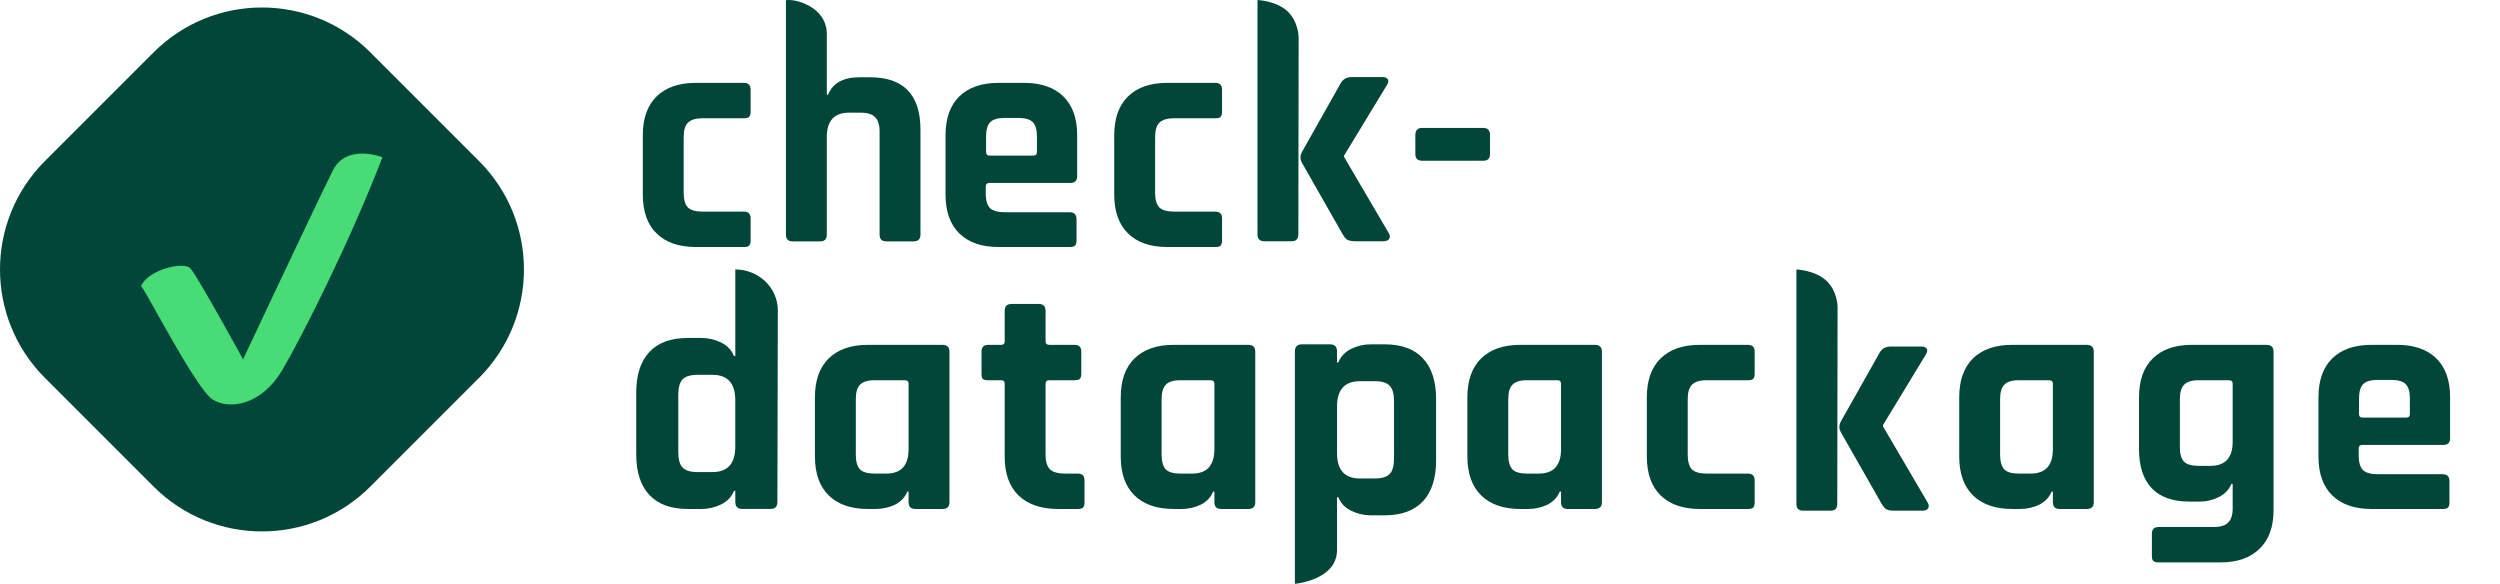 <svg width="334" height="78" viewBox="0 0 334 78" fill="none" xmlns="http://www.w3.org/2000/svg">
<path d="M100.283 29.173V32.14C100.283 32.455 100.211 32.685 100.068 32.828C99.953 32.943 99.724 33 99.38 33H92.973C90.708 33 88.96 32.398 87.727 31.194C86.494 29.99 85.878 28.256 85.878 25.991V18.079C85.878 15.814 86.494 14.08 87.727 12.876C88.96 11.672 90.708 11.07 92.973 11.07H99.38C99.982 11.07 100.283 11.371 100.283 11.973V14.94C100.283 15.255 100.211 15.485 100.068 15.628C99.953 15.743 99.724 15.8 99.38 15.8H93.833C92.944 15.8 92.299 16.001 91.898 16.402C91.525 16.775 91.339 17.42 91.339 18.337V25.733C91.339 26.65 91.525 27.31 91.898 27.711C92.299 28.084 92.944 28.27 93.833 28.27H99.38C99.982 28.27 100.283 28.571 100.283 29.173ZM142.921 33H133.418C131.154 33 129.405 32.398 128.172 31.194C126.94 29.99 126.323 28.256 126.323 25.991V18.079C126.323 15.814 126.94 14.08 128.172 12.876C129.405 11.672 131.154 11.07 133.418 11.07H136.815C139.08 11.07 140.829 11.672 142.061 12.876C143.294 14.08 143.91 15.814 143.91 18.079V23.54C143.91 24.142 143.609 24.443 143.007 24.443H132.214C131.87 24.443 131.698 24.601 131.698 24.916V25.862C131.698 26.751 131.885 27.396 132.257 27.797C132.659 28.17 133.318 28.356 134.235 28.356H142.921C143.523 28.356 143.824 28.671 143.824 29.302V32.14C143.824 32.455 143.753 32.685 143.609 32.828C143.495 32.943 143.265 33 142.921 33ZM132.214 20.788H138.062C138.378 20.788 138.535 20.63 138.535 20.315V18.251C138.535 17.334 138.349 16.689 137.976 16.316C137.604 15.943 136.959 15.757 136.041 15.757H134.235C133.318 15.757 132.673 15.943 132.3 16.316C131.928 16.689 131.741 17.334 131.741 18.251V20.315C131.741 20.63 131.899 20.788 132.214 20.788ZM163.266 29.173V32.14C163.266 32.455 163.195 32.685 163.051 32.828C162.937 32.943 162.707 33 162.363 33H155.956C153.692 33 151.943 32.398 150.71 31.194C149.478 29.99 148.861 28.256 148.861 25.991V18.079C148.861 15.814 149.478 14.08 150.71 12.876C151.943 11.672 153.692 11.07 155.956 11.07H162.363C162.965 11.07 163.266 11.371 163.266 11.973V14.94C163.266 15.255 163.195 15.485 163.051 15.628C162.937 15.743 162.707 15.8 162.363 15.8H156.816C155.928 15.8 155.283 16.001 154.881 16.402C154.509 16.775 154.322 17.42 154.322 18.337V25.733C154.322 26.65 154.509 27.31 154.881 27.711C155.283 28.084 155.928 28.27 156.816 28.27H162.363C162.965 28.27 163.266 28.571 163.266 29.173ZM198.164 21.476H189.994C189.392 21.476 189.091 21.175 189.091 20.573V18.036C189.091 17.405 189.392 17.09 189.994 17.09H198.164C198.766 17.09 199.067 17.405 199.067 18.036V20.573C199.067 21.175 198.766 21.476 198.164 21.476Z" fill="#024639"/>
<path d="M180.556 10.299H184.727C185.071 10.299 185.3 10.399 185.415 10.6C185.53 10.801 185.487 11.059 185.286 11.374L179.567 20.791V20.963L185.544 31.154C185.716 31.441 185.73 31.699 185.587 31.928C185.444 32.129 185.186 32.229 184.813 32.229H181.115C180.628 32.229 180.269 32.172 180.04 32.057C179.839 31.942 179.624 31.699 179.395 31.326L173.934 21.737C173.676 21.278 173.676 20.805 173.934 20.318L179.094 11.159C179.409 10.586 179.897 10.299 180.556 10.299ZM172.558 32.229H168.903C168.301 32.229 168 31.928 168 31.326V2.903C168 2.301 168 0 168 0C168 0 170.5 0.097 172 1.5C173.5 2.903 173.5 5 173.5 5L173.461 31.326C173.461 31.928 173.16 32.229 172.558 32.229Z" fill="#024639"/>
<path d="M109.558 32.252H105.903C105.301 32.252 105 31.951 105 31.349V0.023C105 0.023 106.5 -0.241 108.5 1.023C110 2.023 110.461 3.366 110.461 4.523C110.461 7.023 110.461 12.644 110.461 12.644H110.633C111.264 11.096 112.668 10.322 114.847 10.322H116.223C120.724 10.322 122.974 12.658 122.974 17.331V31.349C122.974 31.951 122.659 32.252 122.028 32.252H118.416C117.814 32.252 117.513 31.951 117.513 31.349V17.589C117.513 16.672 117.312 16.027 116.911 15.654C116.538 15.253 115.893 15.052 114.976 15.052H113.428C111.45 15.052 110.461 16.141 110.461 18.32V31.349C110.461 31.951 110.16 32.252 109.558 32.252Z" fill="#024639"/>
<path fill-rule="evenodd" clip-rule="evenodd" d="M64 21.517L49.483 7C41.484 -1 28.516 -1 20.517 7L6 21.517C-2 29.516 -2 42.484 6 50.483L20.517 65C28.516 73 41.484 73 49.483 65L64 50.483C72 42.484 72 29.516 64 21.517Z" fill="#024639"/>
<path d="M32.473 48.008C32.473 48.008 42.691 26.278 44.507 22.711C46.324 19.143 51.092 21.008 51.092 21.008C46.844 32.074 40.42 44.846 37.695 49.468C34.97 54.089 30.656 54.819 28.385 53.359C26.122 51.905 19.02 37.909 18.85 38.274C19.622 36.085 24.526 34.874 25.433 35.846C26.342 36.819 32.473 48.008 32.473 48.008Z" fill="#48DC76"/>
<path d="M252.556 46.299H256.727C257.071 46.299 257.3 46.399 257.415 46.6C257.53 46.801 257.487 47.059 257.286 47.374L251.567 56.791V56.963L257.544 67.154C257.716 67.441 257.73 67.699 257.587 67.928C257.444 68.129 257.186 68.229 256.813 68.229H253.115C252.628 68.229 252.269 68.172 252.04 68.057C251.839 67.942 251.624 67.699 251.395 67.326L245.934 57.737C245.676 57.278 245.676 56.805 245.934 56.318L251.094 47.159C251.409 46.586 251.897 46.299 252.556 46.299ZM244.558 68.229H240.903C240.301 68.229 240 67.928 240 67.326V38.903C240 38.301 240 36 240 36C240 36 242.5 36.097 244 37.5C245.5 38.903 245.5 41 245.5 41L245.461 67.326C245.461 67.928 245.16 68.229 244.558 68.229Z" fill="#024639"/>
<path fill-rule="evenodd" clip-rule="evenodd" d="M103.857 67.057C103.857 67.683 103.547 67.997 102.928 67.997H99.166C98.547 67.997 98.237 67.683 98.237 67.057V65.579H98.06C97.736 66.385 97.159 66.991 96.334 67.394C95.508 67.797 94.636 68 93.722 68H91.907C89.633 68 87.916 67.374 86.749 66.119C85.582 64.865 85 63.058 85 60.697V52.454C85 50.096 85.582 48.287 86.749 47.032C87.913 45.778 89.633 45.152 91.907 45.152H93.722C94.636 45.152 95.508 45.355 96.334 45.758C97.159 46.161 97.736 46.767 98.06 47.573H98.237V36C101.371 36 103.914 38.447 103.917 41.459C103.92 44.472 103.86 67.06 103.86 67.06L103.857 67.057ZM98.234 53.48C98.234 51.211 97.217 50.077 95.181 50.077H93.188C92.242 50.077 91.58 50.279 91.196 50.682C90.812 51.085 90.62 51.766 90.62 52.72V60.426C90.62 61.383 90.812 62.061 91.196 62.464C91.58 62.867 92.242 63.07 93.188 63.07H95.181C97.217 63.07 98.234 61.935 98.234 59.666V53.483V53.48Z" fill="#024639"/>
<path fill-rule="evenodd" clip-rule="evenodd" d="M173.003 46.943C173.003 46.317 173.313 46.003 173.932 46.003H177.694C178.313 46.003 178.622 46.317 178.622 46.943V48.421H178.8C179.124 47.615 179.701 47.009 180.526 46.606C181.352 46.203 182.224 46 183.138 46H184.953C187.227 46 188.944 46.626 190.111 47.881C191.278 49.135 191.86 50.942 191.86 53.303V61.545C191.86 63.904 191.278 65.713 190.111 66.967C188.947 68.222 187.227 68.848 184.953 68.848H183.138C182.224 68.848 181.352 68.645 180.526 68.242C179.701 67.839 179.124 67.233 178.8 66.427H178.622L178.625 73.5C178.622 77.5 173 78 173 78V46.94L173.003 46.943ZM178.625 60.519C178.625 62.789 179.643 63.923 181.679 63.923H183.671C184.618 63.923 185.28 63.721 185.664 63.318C186.048 62.914 186.24 62.234 186.24 61.28V53.574C186.24 52.617 186.048 51.939 185.664 51.536C185.28 51.133 184.618 50.93 183.671 50.93H181.679C179.643 50.93 178.625 52.065 178.625 54.334V60.517V60.519Z" fill="#024639"/>
<path d="M117.002 68H115.97C113.705 68 111.957 67.398 110.724 66.194C109.491 64.99 108.875 63.256 108.875 60.991V53.079C108.875 50.814 109.491 49.08 110.724 47.876C111.957 46.672 113.705 46.07 115.97 46.07H125.903C126.534 46.07 126.849 46.371 126.849 46.973V67.097C126.849 67.699 126.534 68 125.903 68H122.291C121.689 68 121.388 67.699 121.388 67.097V65.678H121.216C120.901 66.452 120.342 67.04 119.539 67.441C118.736 67.814 117.891 68 117.002 68ZM121.388 60.002V51.273C121.388 50.958 121.216 50.8 120.872 50.8H116.83C115.913 50.8 115.268 51.001 114.895 51.402C114.522 51.775 114.336 52.42 114.336 53.337V60.733C114.336 61.65 114.522 62.31 114.895 62.711C115.268 63.084 115.913 63.27 116.83 63.27H118.421C120.399 63.27 121.388 62.181 121.388 60.002ZM133.754 50.8H132.034C131.69 50.8 131.446 50.743 131.303 50.628C131.188 50.513 131.131 50.284 131.131 49.94V46.973C131.131 46.371 131.432 46.07 132.034 46.07H133.754C134.069 46.07 134.227 45.912 134.227 45.597V41.512C134.227 40.91 134.542 40.609 135.173 40.609H138.785C139.387 40.609 139.688 40.91 139.688 41.512V45.597C139.688 45.912 139.86 46.07 140.204 46.07H143.558C144.16 46.07 144.461 46.371 144.461 46.973V49.94C144.461 50.255 144.389 50.485 144.246 50.628C144.131 50.743 143.902 50.8 143.558 50.8H140.204C139.86 50.8 139.688 50.958 139.688 51.273V60.776C139.688 61.665 139.888 62.31 140.29 62.711C140.691 63.084 141.35 63.27 142.268 63.27H143.988C144.59 63.27 144.891 63.571 144.891 64.173V67.14C144.891 67.455 144.819 67.685 144.676 67.828C144.561 67.943 144.332 68 143.988 68H141.365C139.1 68 137.337 67.398 136.076 66.194C134.843 64.99 134.227 63.27 134.227 61.034V51.273C134.227 50.958 134.069 50.8 133.754 50.8ZM157.857 68H156.825C154.56 68 152.812 67.398 151.579 66.194C150.346 64.99 149.73 63.256 149.73 60.991V53.079C149.73 50.814 150.346 49.08 151.579 47.876C152.812 46.672 154.56 46.07 156.825 46.07H166.758C167.389 46.07 167.704 46.371 167.704 46.973V67.097C167.704 67.699 167.389 68 166.758 68H163.146C162.544 68 162.243 67.699 162.243 67.097V65.678H162.071C161.756 66.452 161.197 67.04 160.394 67.441C159.591 67.814 158.746 68 157.857 68ZM162.243 60.002V51.273C162.243 50.958 162.071 50.8 161.727 50.8H157.685C156.768 50.8 156.123 51.001 155.75 51.402C155.377 51.775 155.191 52.42 155.191 53.337V60.733C155.191 61.65 155.377 62.31 155.75 62.711C156.123 63.084 156.768 63.27 157.685 63.27H159.276C161.254 63.27 162.243 62.181 162.243 60.002ZM204.169 68H203.137C200.873 68 199.124 67.398 197.891 66.194C196.659 64.99 196.042 63.256 196.042 60.991V53.079C196.042 50.814 196.659 49.08 197.891 47.876C199.124 46.672 200.873 46.07 203.137 46.07H213.07C213.701 46.07 214.016 46.371 214.016 46.973V67.097C214.016 67.699 213.701 68 213.07 68H209.458C208.856 68 208.555 67.699 208.555 67.097V65.678H208.383C208.068 66.452 207.509 67.04 206.706 67.441C205.904 67.814 205.058 68 204.169 68ZM208.555 60.002V51.273C208.555 50.958 208.383 50.8 208.039 50.8H203.997C203.08 50.8 202.435 51.001 202.062 51.402C201.69 51.775 201.503 52.42 201.503 53.337V60.733C201.503 61.65 201.69 62.31 202.062 62.711C202.435 63.084 203.08 63.27 203.997 63.27H205.588C207.566 63.27 208.555 62.181 208.555 60.002ZM234.423 64.173V67.14C234.423 67.455 234.351 67.685 234.208 67.828C234.093 67.943 233.864 68 233.52 68H227.113C224.848 68 223.1 67.398 221.867 66.194C220.634 64.99 220.018 63.256 220.018 60.991V53.079C220.018 50.814 220.634 49.08 221.867 47.876C223.1 46.672 224.848 46.07 227.113 46.07H233.52C234.122 46.07 234.423 46.371 234.423 46.973V49.94C234.423 50.255 234.351 50.485 234.208 50.628C234.093 50.743 233.864 50.8 233.52 50.8H227.973C227.084 50.8 226.439 51.001 226.038 51.402C225.665 51.775 225.479 52.42 225.479 53.337V60.733C225.479 61.65 225.665 62.31 226.038 62.711C226.439 63.084 227.084 63.27 227.973 63.27H233.52C234.122 63.27 234.423 63.571 234.423 64.173ZM269.88 68H268.848C266.584 68 264.835 67.398 263.602 66.194C262.37 64.99 261.753 63.256 261.753 60.991V53.079C261.753 50.814 262.37 49.08 263.602 47.876C264.835 46.672 266.584 46.07 268.848 46.07H278.781C279.412 46.07 279.727 46.371 279.727 46.973V67.097C279.727 67.699 279.412 68 278.781 68H275.169C274.567 68 274.266 67.699 274.266 67.097V65.678H274.094C273.779 66.452 273.22 67.04 272.417 67.441C271.615 67.814 270.769 68 269.88 68ZM274.266 60.002V51.273C274.266 50.958 274.094 50.8 273.75 50.8H269.708C268.791 50.8 268.146 51.001 267.773 51.402C267.401 51.775 267.214 52.42 267.214 53.337V60.733C267.214 61.65 267.401 62.31 267.773 62.711C268.146 63.084 268.791 63.27 269.708 63.27H271.299C273.277 63.27 274.266 62.181 274.266 60.002ZM293.899 67.011H292.48C290.273 67.011 288.596 66.409 287.449 65.205C286.331 64.001 285.772 62.267 285.772 60.002V53.079C285.772 50.814 286.389 49.08 287.621 47.876C288.854 46.672 290.603 46.07 292.867 46.07H302.8C303.431 46.07 303.746 46.371 303.746 46.973V68.172C303.746 70.408 303.116 72.128 301.854 73.332C300.622 74.536 298.887 75.138 296.651 75.138H288.395C288.051 75.138 287.808 75.066 287.664 74.923C287.55 74.808 287.492 74.593 287.492 74.278V71.311C287.492 70.709 287.793 70.408 288.395 70.408H295.748C296.666 70.408 297.311 70.207 297.683 69.806C298.085 69.433 298.285 68.803 298.285 67.914V64.646H298.113C297.798 65.42 297.239 66.008 296.436 66.409C295.634 66.81 294.788 67.011 293.899 67.011ZM298.285 59.013V51.273C298.285 50.958 298.113 50.8 297.769 50.8H293.727C292.81 50.8 292.165 51.001 291.792 51.402C291.42 51.775 291.233 52.42 291.233 53.337V59.744C291.233 60.661 291.42 61.306 291.792 61.679C292.165 62.052 292.81 62.238 293.727 62.238H295.318C297.296 62.238 298.285 61.163 298.285 59.013ZM326.345 68H316.842C314.577 68 312.829 67.398 311.596 66.194C310.363 64.99 309.747 63.256 309.747 60.991V53.079C309.747 50.814 310.363 49.08 311.596 47.876C312.829 46.672 314.577 46.07 316.842 46.07H320.239C322.504 46.07 324.252 46.672 325.485 47.876C326.718 49.08 327.334 50.814 327.334 53.079V58.54C327.334 59.142 327.033 59.443 326.431 59.443H315.638C315.294 59.443 315.122 59.601 315.122 59.916V60.862C315.122 61.751 315.308 62.396 315.681 62.797C316.082 63.17 316.742 63.356 317.659 63.356H326.345C326.947 63.356 327.248 63.671 327.248 64.302V67.14C327.248 67.455 327.176 67.685 327.033 67.828C326.918 67.943 326.689 68 326.345 68ZM315.638 55.788H321.486C321.801 55.788 321.959 55.63 321.959 55.315V53.251C321.959 52.334 321.773 51.689 321.4 51.316C321.027 50.943 320.382 50.757 319.465 50.757H317.659C316.742 50.757 316.097 50.943 315.724 51.316C315.351 51.689 315.165 52.334 315.165 53.251V55.315C315.165 55.63 315.323 55.788 315.638 55.788Z" fill="#024639"/>
</svg>
